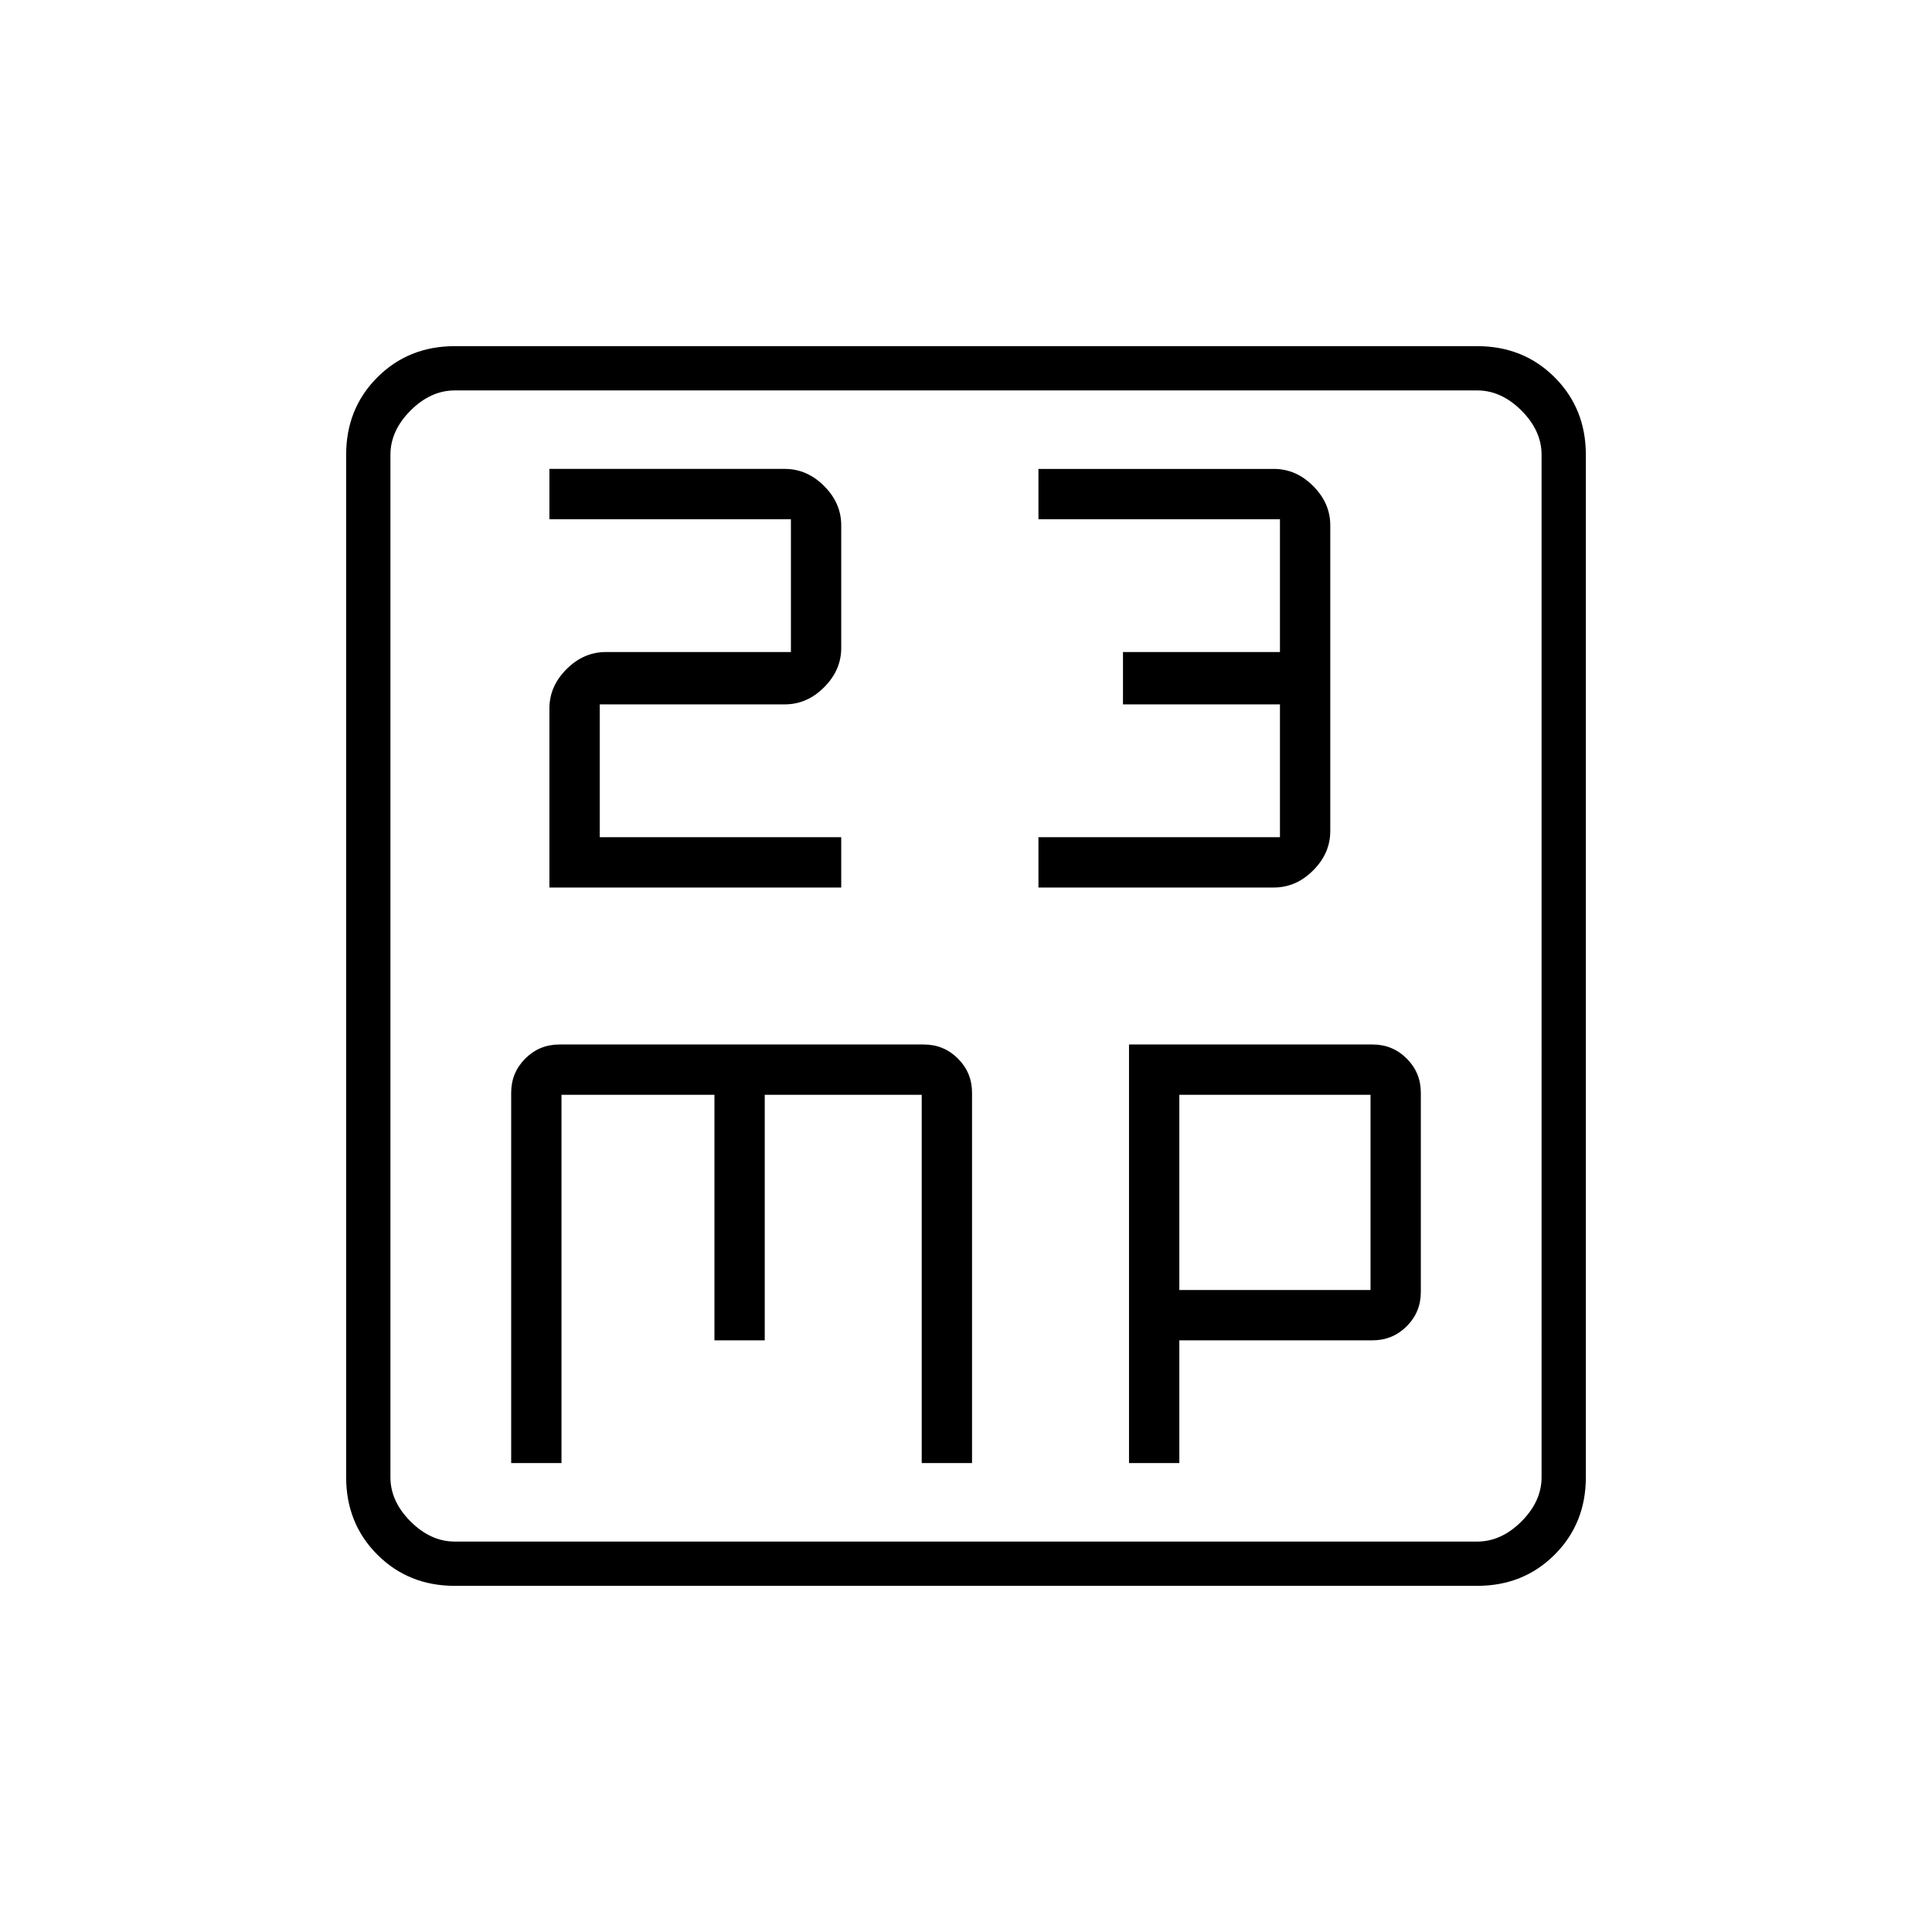 <svg xmlns="http://www.w3.org/2000/svg" height="48" width="48"><path d="M13.65 22.05h7.25V20.8h-6v-3.3h4.6q.55 0 .975-.425.425-.425.425-.975v-3.05q0-.55-.425-.975-.425-.425-.975-.425h-5.85v1.25h6v3.3h-4.6q-.55 0-.975.425-.425.425-.425.975Zm12.15 0h5.85q.55 0 .975-.425.425-.425.425-.975v-7.6q0-.55-.425-.975-.425-.425-.975-.425H25.8v1.25h6v3.3h-3.9v1.3h3.9v3.3h-6Zm-13.1 14.3h1.25V27.2h3.8v6.1H19v-6.1h3.9v9.15h1.25v-9.2q0-.5-.35-.85t-.85-.35H13.9q-.5 0-.85.35t-.35.85Zm15.35 0h1.25V33.3h4.8q.5 0 .85-.35t.35-.85v-4.95q0-.5-.35-.85t-.85-.35h-6.05Zm1.25-4.3V27.2h4.75v4.85Zm-18 7.35q-1.15 0-1.925-.775Q8.6 37.85 8.6 36.7V11.3q0-1.15.775-1.925Q10.15 8.6 11.3 8.6h25.4q1.15 0 1.925.775.775.775.775 1.925v25.4q0 1.15-.775 1.925-.775.775-1.925.775Zm0-1.1h25.4q.6 0 1.1-.5.5-.5.5-1.1V11.3q0-.6-.5-1.1-.5-.5-1.1-.5H11.3q-.6 0-1.1.5-.5.5-.5 1.1v25.4q0 .6.5 1.1.5.5 1.1.5ZM9.7 9.7V38.3 9.7Z"/></svg>